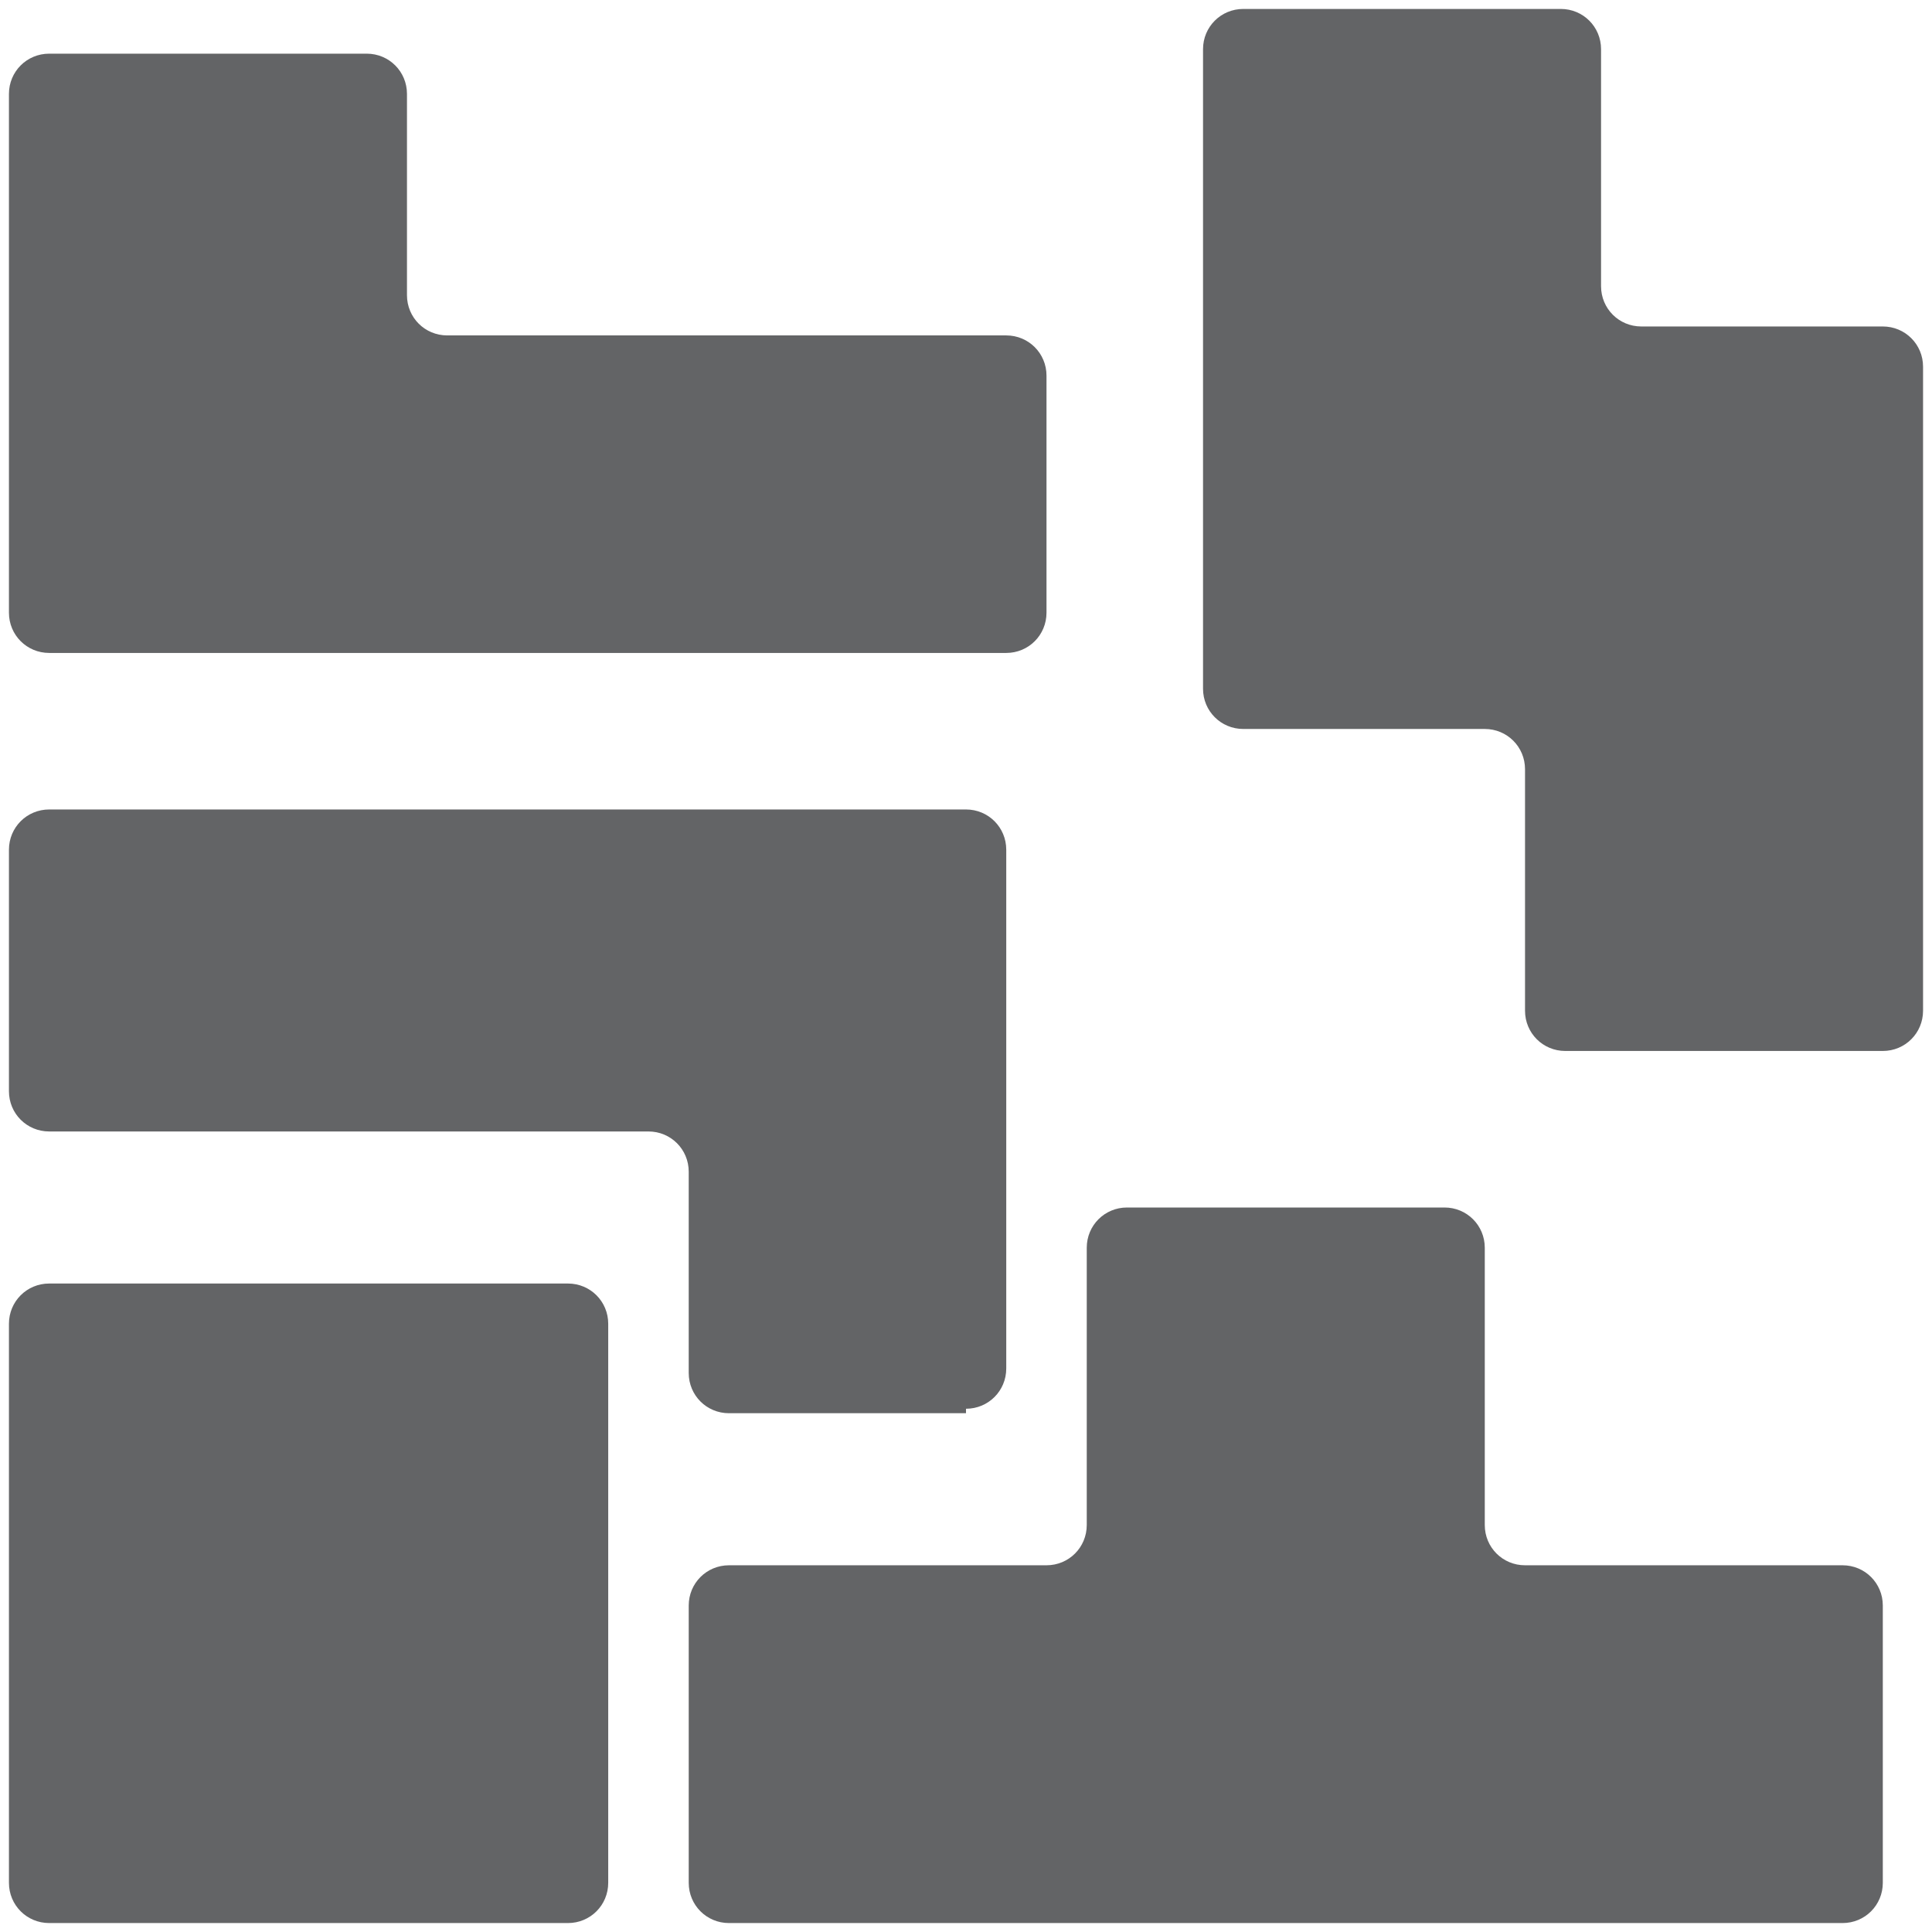 <svg xmlns="http://www.w3.org/2000/svg" viewBox="0 0 43.2 43.2" fill="#636466"><path d="M41.2 35h-7.1c-.5 0-.9-.4-.9-.9v-6.2c0-.5-.4-.9-.9-.9h-7.1c-.5 0-.9.4-.9.9v6.2c0 .5-.4.9-.9.9h-7.1c-.5 0-.9.4-.9.9v6.2c0 .5.4.9.9.9h24.9c.5 0 .9-.4.9-.9v-6.2c0-.5-.4-.9-.9-.9zm.9-27.7h-5.4c-.5 0-.9-.4-.9-.9V1.1c0-.5-.4-.9-.9-.9h-7.1c-.5 0-.9.4-.9.9v14.3c0 .5.4.9.9.9h5.4c.5 0 .9.4.9.9v5.4c0 .5.4.9.9.9h7.1c.5 0 .9-.4.9-.9V8.2c0-.5-.4-.9-.9-.9zm-41 7.3h21.4c.5 0 .9-.4.9-.9V8.4c0-.5-.4-.9-.9-.9H10c-.5 0-.9-.4-.9-.9V2.1c0-.5-.4-.9-.9-.9H1.1c-.5 0-.9.4-.9.9v11.6c0 .5.4.9.9.9zm20.5 16.9c.5 0 .9-.4.9-.9V19c0-.5-.4-.9-.9-.9H1.1c-.5 0-.9.4-.9.9v5.4c0 .5.4.9.9.9h13.4c.5 0 .9.4.9.9v4.5c0 .5.4.9.9.9h5.3zm-8.9-2.8H1.1c-.5 0-.9.4-.9.9v12.5c0 .5.4.9.9.9h11.6c.5 0 .9-.4.9-.9V29.6c0-.5-.4-.9-.9-.9z"/></svg>